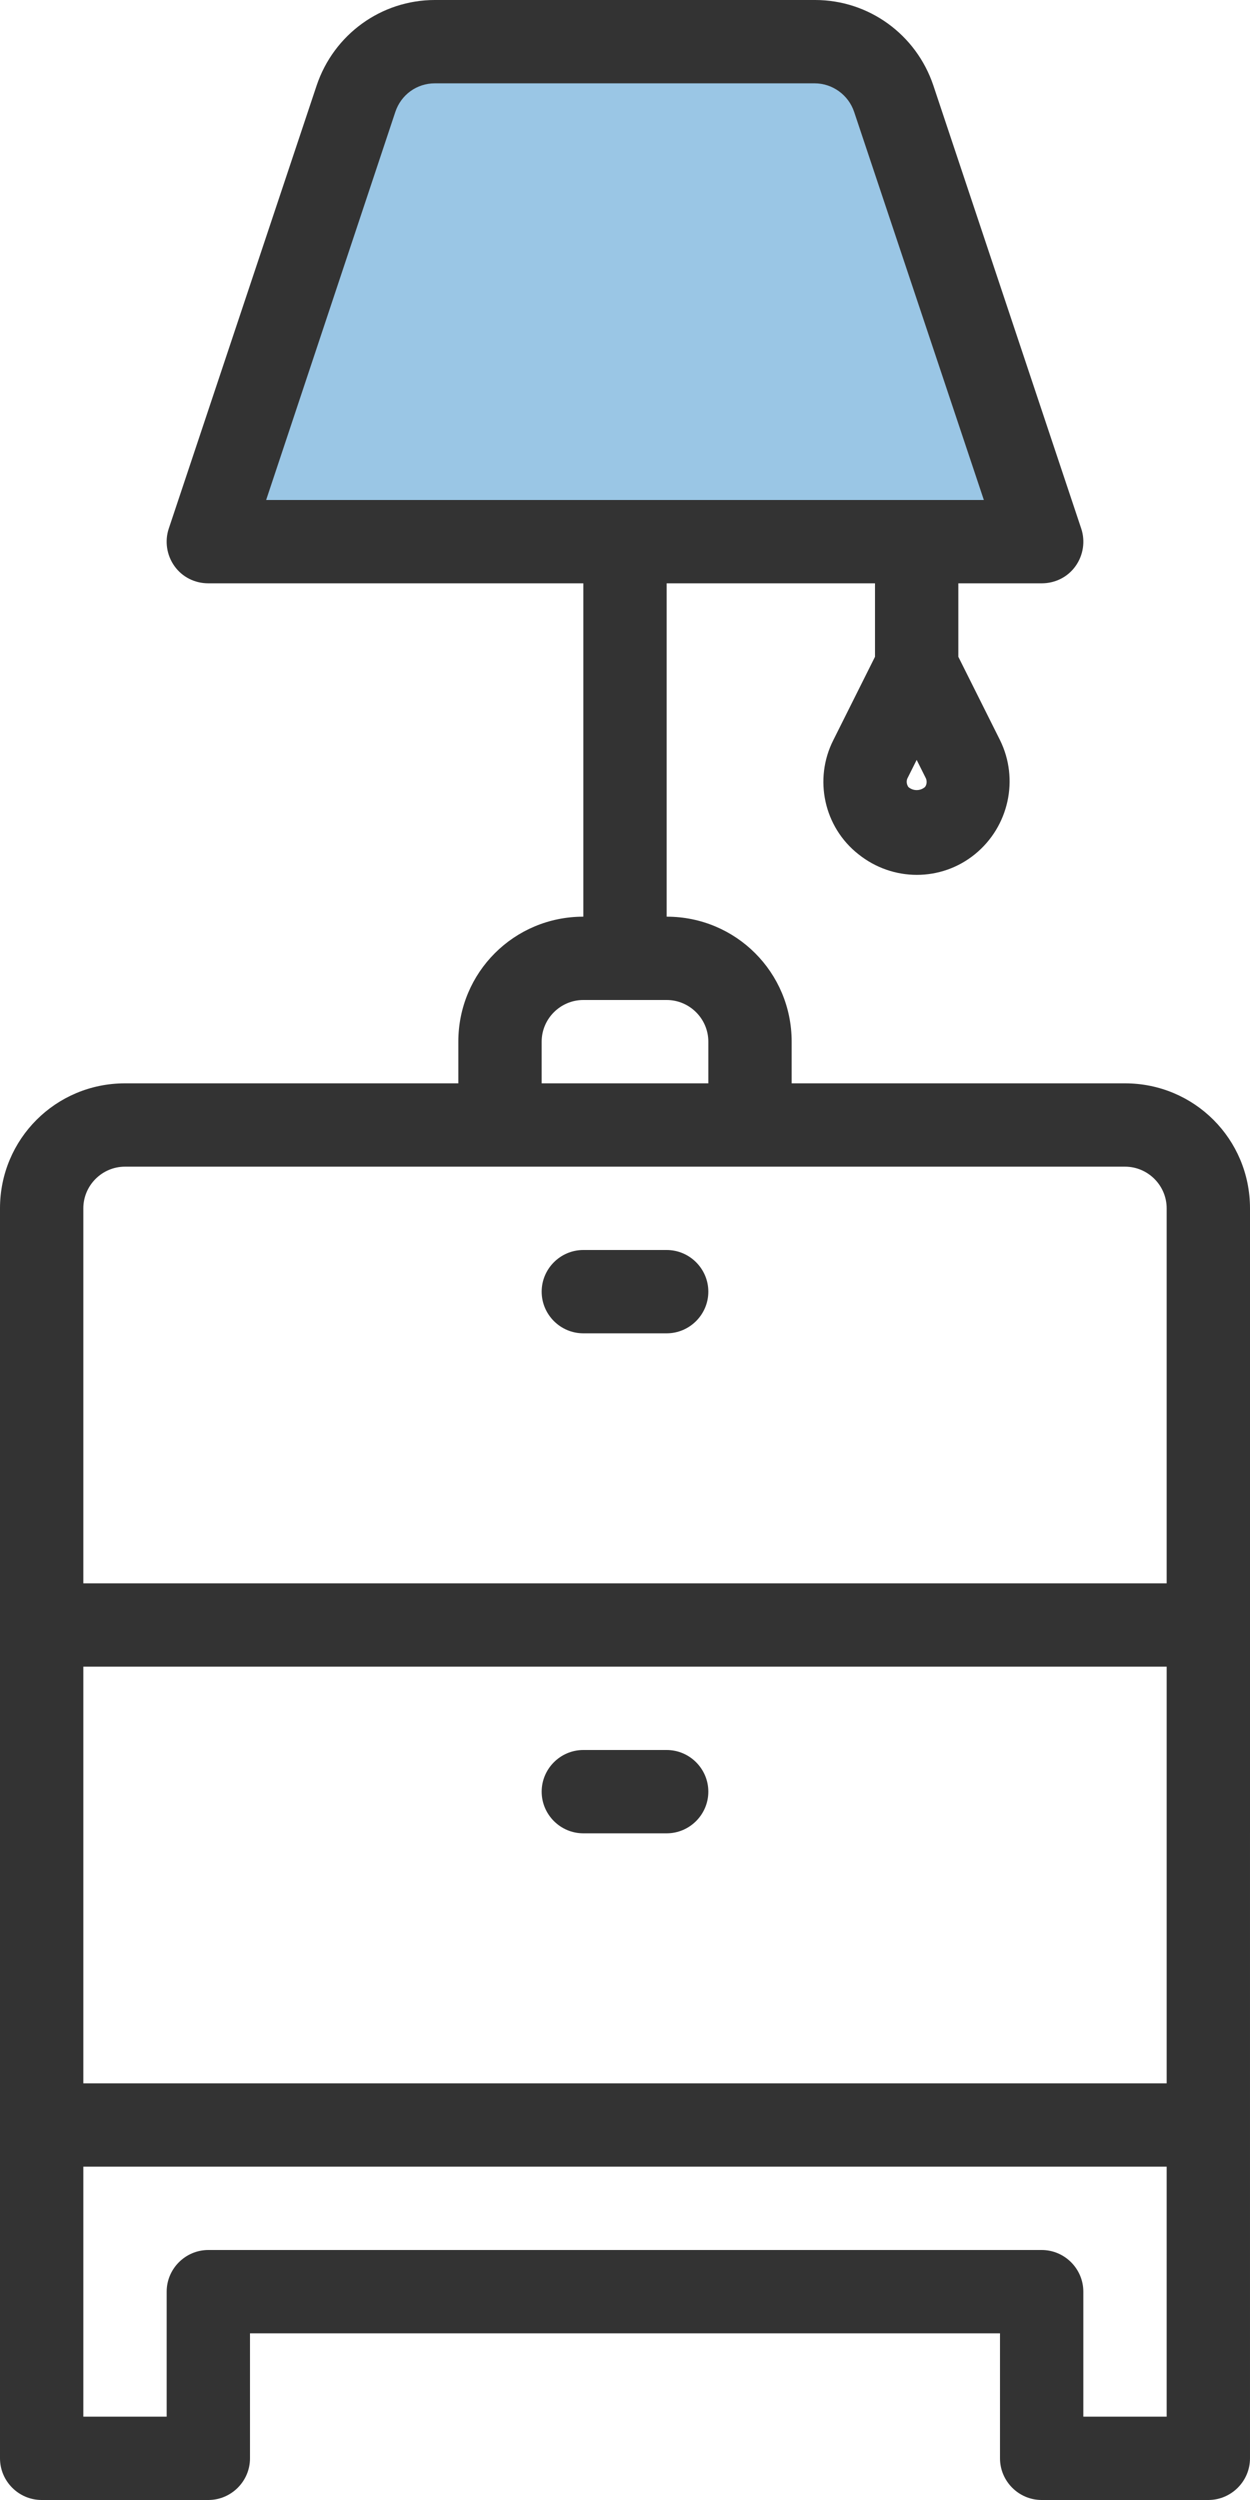 <?xml version="1.0" encoding="utf-8"?>
<!-- Generator: Adobe Illustrator 21.1.0, SVG Export Plug-In . SVG Version: 6.00 Build 0)  -->
<svg version="1.1" id="Слой_1" xmlns="http://www.w3.org/2000/svg" xmlns:xlink="http://www.w3.org/1999/xlink" x="0px" y="0px"
	 viewBox="0 0 240 480" style="enable-background:new 0 0 240 480;" xml:space="preserve">
<style type="text/css">
	.st0{fill:#9AC6E5;}
	.st1{fill:#333333;}
</style>
<path class="st0" d="M74.5,8.5l-34.5,93h158.5l-31-93H74.5z"/>
<path class="st1" d="M216,208h-64v-8c0-13.3-10.7-24-24-24v-64h40v14.1l-8,16c-3.8,7.5-1.8,16.7,4.8,21.9c6.6,5.3,15.9,5.3,22.4,0
	c6.5-5.3,8.5-14.4,4.8-21.9l-8-16V112h16c2.6,0,5-1.2,6.5-3.3c1.5-2.1,1.9-4.8,1.1-7.2l-28.4-85.1C175.9,6.6,166.8,0,156.5,0H83.5
	C73.2,0,64.1,6.6,60.8,16.4l-28.4,85.1c-0.8,2.4-0.4,5.1,1.1,7.2c1.5,2.1,3.9,3.3,6.5,3.3h72v64c-13.3,0-24,10.7-24,24v8H24
	c-13.3,0-24,10.7-24,24v240c0,4.4,3.6,8,8,8h32c4.4,0,8-3.6,8-8v-24h144v24c0,4.4,3.6,8,8,8h32c4.4,0,8-3.6,8-8V232
	C240,218.7,229.3,208,216,208z M177.6,151.1c-0.9,0.8-2.3,0.8-3.2,0c-0.4-0.6-0.4-1.3-0.1-1.8l1.7-3.4l1.7,3.4
	C178,149.8,178,150.6,177.6,151.1z M75.9,21.5c1.1-3.3,4.1-5.5,7.6-5.5h72.9c3.4,0,6.5,2.2,7.6,5.5L188.9,96H51.1L75.9,21.5z
	 M16,320h208v80H16V320z M104,200c0-4.4,3.6-8,8-8h16c4.4,0,8,3.6,8,8v8h-32V200z M16,232c0-4.4,3.6-8,8-8h192c4.4,0,8,3.6,8,8v72
	H16V232z M224,464h-16v-24c0-4.4-3.6-8-8-8H40c-4.4,0-8,3.6-8,8v24H16v-48h208V464z"/>
<path class="st1" d="M128,240h-16c-4.4,0-8,3.6-8,8s3.6,8,8,8h16c4.4,0,8-3.6,8-8S132.4,240,128,240z"/>
<path class="st1" d="M128,336h-16c-4.4,0-8,3.6-8,8s3.6,8,8,8h16c4.4,0,8-3.6,8-8S132.4,336,128,336z"/>
</svg>
